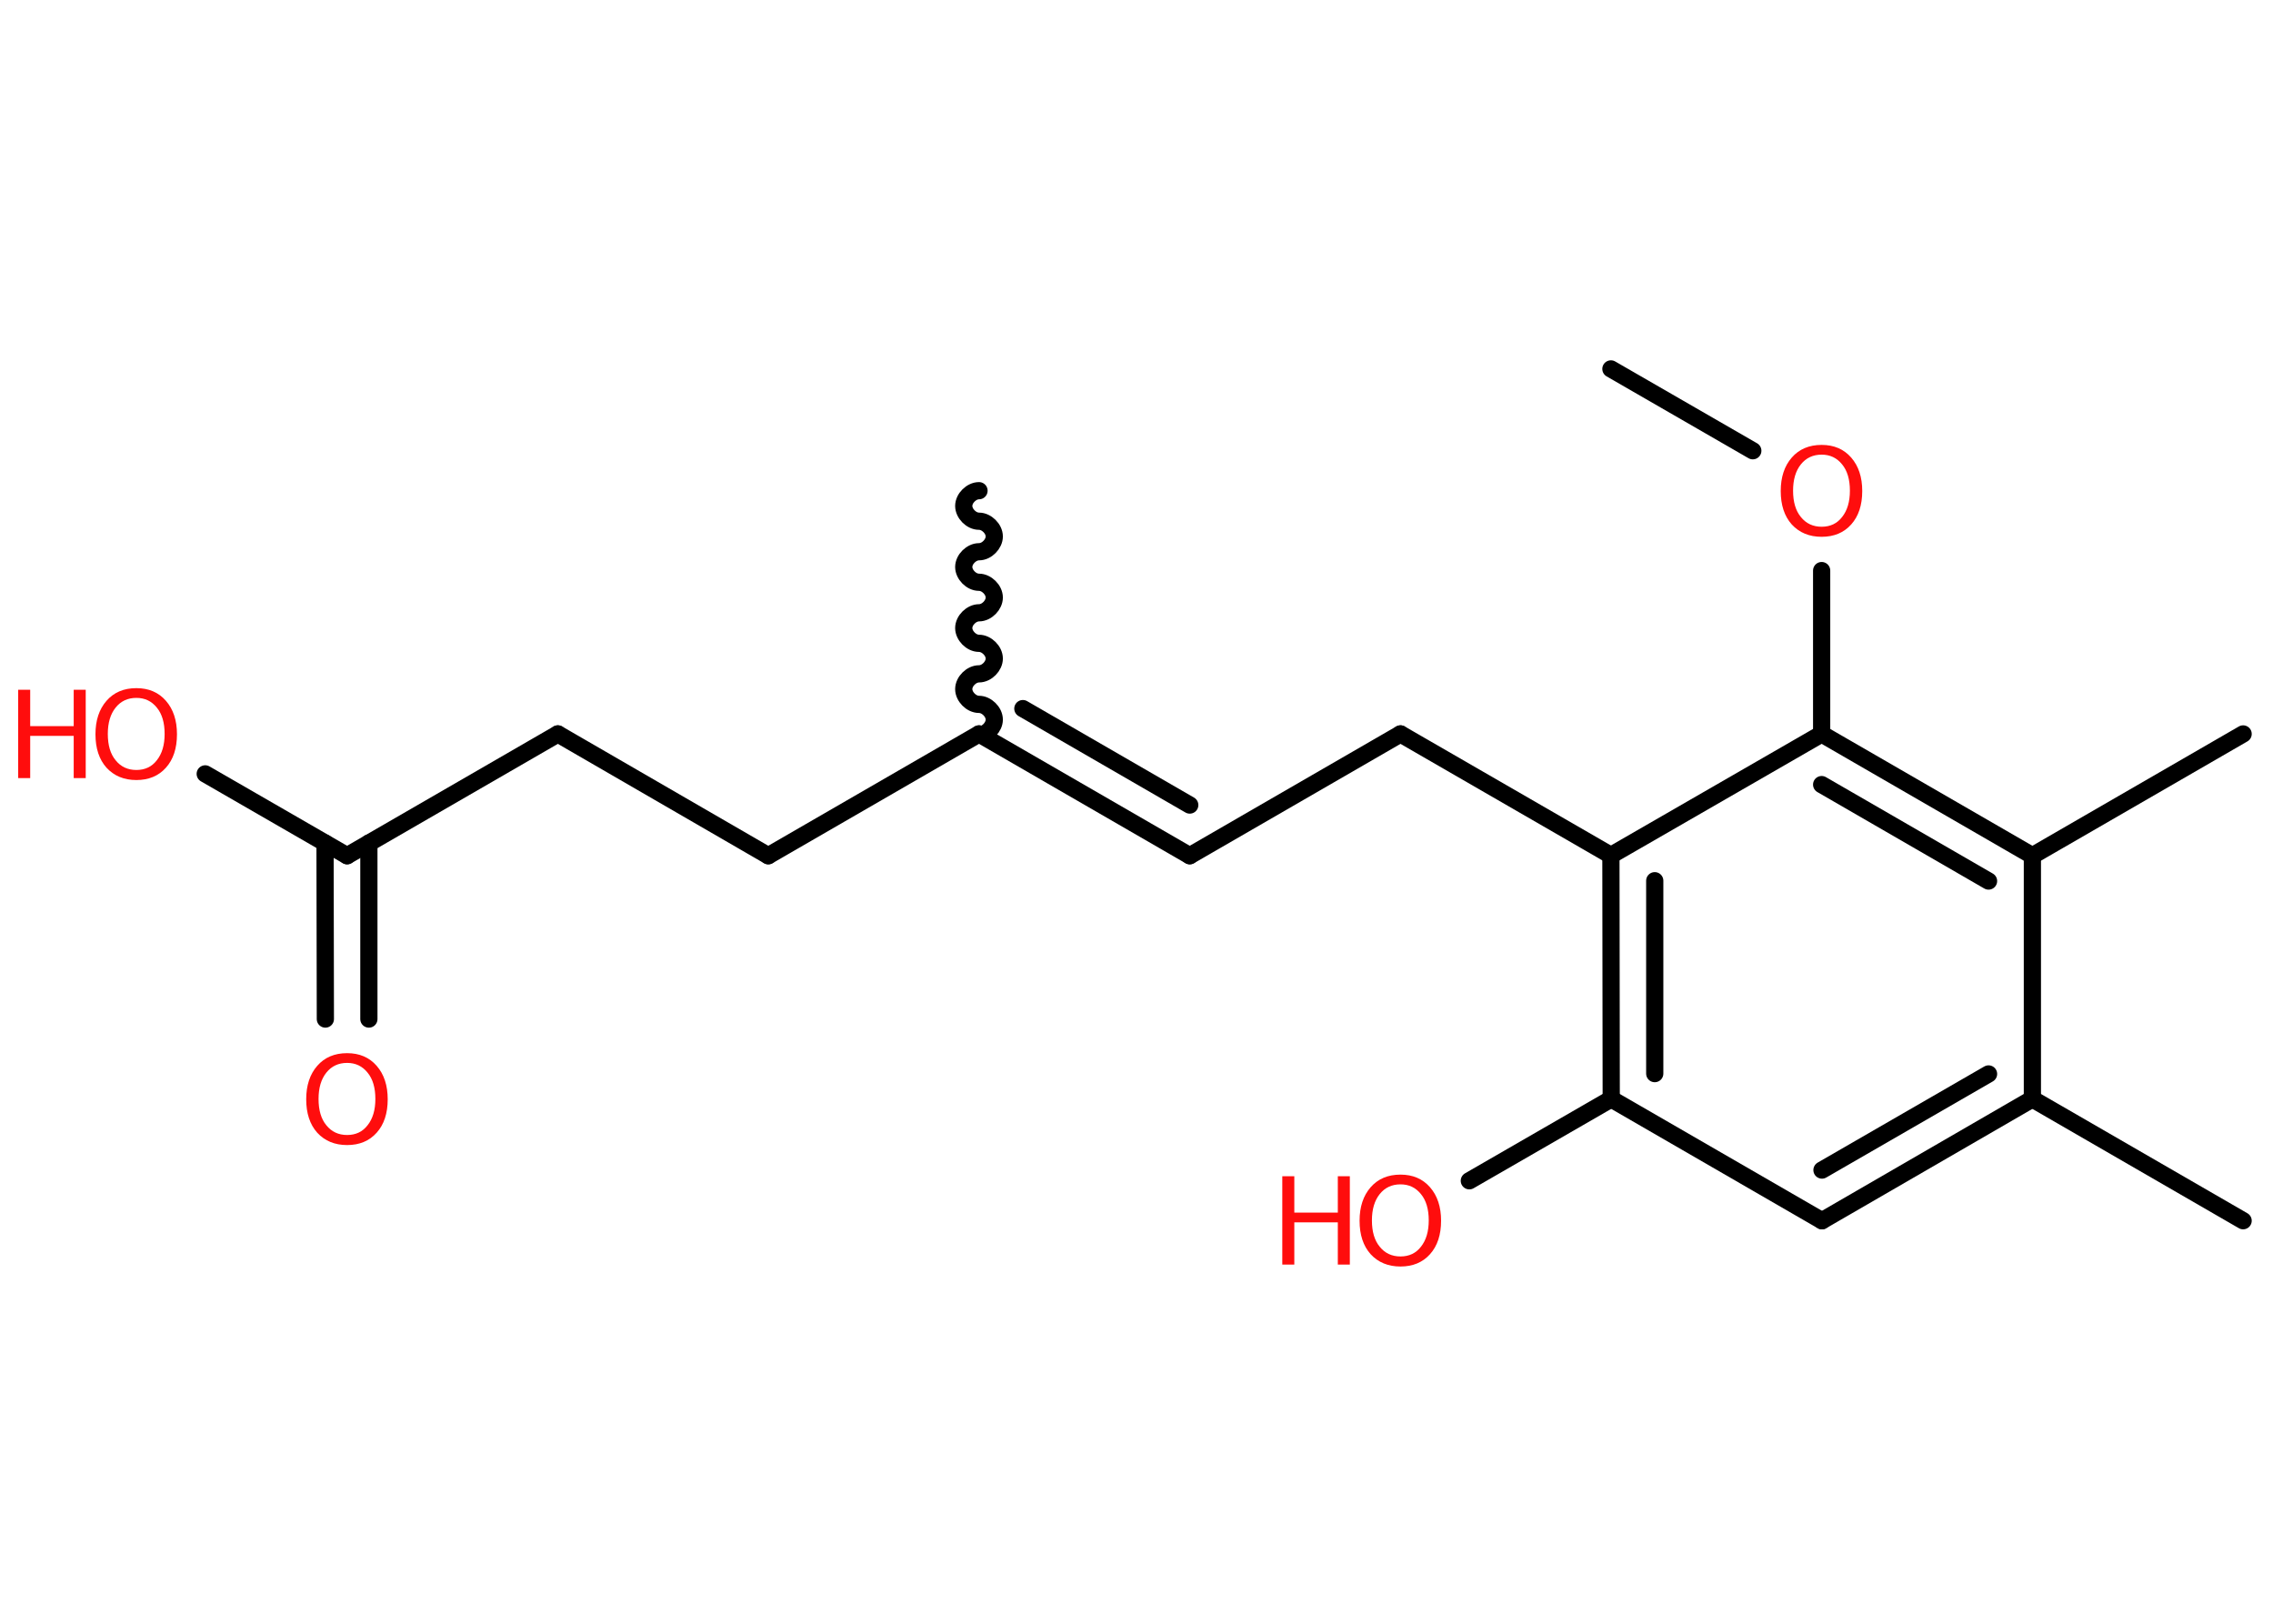 <?xml version='1.0' encoding='UTF-8'?>
<!DOCTYPE svg PUBLIC "-//W3C//DTD SVG 1.1//EN" "http://www.w3.org/Graphics/SVG/1.1/DTD/svg11.dtd">
<svg version='1.2' xmlns='http://www.w3.org/2000/svg' xmlns:xlink='http://www.w3.org/1999/xlink' width='70.0mm' height='50.0mm' viewBox='0 0 70.0 50.0'>
  <desc>Generated by the Chemistry Development Kit (http://github.com/cdk)</desc>
  <g stroke-linecap='round' stroke-linejoin='round' stroke='#000000' stroke-width='.53' fill='#FF0D0D'>
    <rect x='.0' y='.0' width='70.0' height='50.0' fill='#FFFFFF' stroke='none'/>
    <g id='mol1' class='mol'>
      <line id='mol1bnd1' class='bond' x1='49.61' y1='11.36' x2='53.98' y2='13.88'/>
      <line id='mol1bnd2' class='bond' x1='56.1' y1='17.57' x2='56.1' y2='22.6'/>
      <g id='mol1bnd3' class='bond'>
        <line x1='62.59' y1='26.35' x2='56.1' y2='22.6'/>
        <line x1='61.24' y1='27.13' x2='56.1' y2='24.16'/>
      </g>
      <line id='mol1bnd4' class='bond' x1='62.59' y1='26.35' x2='69.08' y2='22.6'/>
      <line id='mol1bnd5' class='bond' x1='62.59' y1='26.35' x2='62.59' y2='33.84'/>
      <line id='mol1bnd6' class='bond' x1='62.59' y1='33.84' x2='69.08' y2='37.59'/>
      <g id='mol1bnd7' class='bond'>
        <line x1='56.11' y1='37.59' x2='62.59' y2='33.84'/>
        <line x1='56.11' y1='36.03' x2='61.24' y2='33.07'/>
      </g>
      <line id='mol1bnd8' class='bond' x1='56.11' y1='37.59' x2='49.62' y2='33.84'/>
      <line id='mol1bnd9' class='bond' x1='49.62' y1='33.84' x2='45.25' y2='36.36'/>
      <g id='mol1bnd10' class='bond'>
        <line x1='49.61' y1='26.34' x2='49.62' y2='33.84'/>
        <line x1='50.96' y1='27.12' x2='50.96' y2='33.06'/>
      </g>
      <line id='mol1bnd11' class='bond' x1='56.1' y1='22.6' x2='49.61' y2='26.34'/>
      <line id='mol1bnd12' class='bond' x1='49.61' y1='26.34' x2='43.13' y2='22.6'/>
      <line id='mol1bnd13' class='bond' x1='43.13' y1='22.6' x2='36.64' y2='26.35'/>
      <g id='mol1bnd14' class='bond'>
        <line x1='36.64' y1='26.35' x2='30.15' y2='22.6'/>
        <line x1='36.64' y1='24.79' x2='31.5' y2='21.82'/>
      </g>
      <path id='mol1bnd15' class='bond' d='M30.15 15.11c-.23 .0 -.47 .23 -.47 .47c.0 .23 .23 .47 .47 .47c.23 -.0 .47 .23 .47 .47c.0 .23 -.23 .47 -.47 .47c-.23 .0 -.47 .23 -.47 .47c.0 .23 .23 .47 .47 .47c.23 -.0 .47 .23 .47 .47c.0 .23 -.23 .47 -.47 .47c-.23 .0 -.47 .23 -.47 .47c.0 .23 .23 .47 .47 .47c.23 -.0 .47 .23 .47 .47c.0 .23 -.23 .47 -.47 .47c-.23 .0 -.47 .23 -.47 .47c.0 .23 .23 .47 .47 .47c.23 -.0 .47 .23 .47 .47c.0 .23 -.23 .47 -.47 .47' fill='none' stroke='#000000' stroke-width='.53'/>
      <line id='mol1bnd16' class='bond' x1='30.15' y1='22.6' x2='23.66' y2='26.35'/>
      <line id='mol1bnd17' class='bond' x1='23.66' y1='26.35' x2='17.18' y2='22.6'/>
      <line id='mol1bnd18' class='bond' x1='17.18' y1='22.6' x2='10.69' y2='26.35'/>
      <g id='mol1bnd19' class='bond'>
        <line x1='11.36' y1='25.96' x2='11.36' y2='31.38'/>
        <line x1='10.01' y1='25.96' x2='10.02' y2='31.38'/>
      </g>
      <line id='mol1bnd20' class='bond' x1='10.69' y1='26.35' x2='6.32' y2='23.83'/>
      <path id='mol1atm2' class='atom' d='M56.1 14.0q-.4 .0 -.64 .3q-.24 .3 -.24 .81q.0 .52 .24 .81q.24 .3 .64 .3q.4 .0 .63 -.3q.24 -.3 .24 -.81q.0 -.52 -.24 -.81q-.24 -.3 -.63 -.3zM56.1 13.7q.57 .0 .91 .39q.34 .39 .34 1.03q.0 .65 -.34 1.03q-.34 .38 -.91 .38q-.57 .0 -.92 -.38q-.34 -.38 -.34 -1.03q.0 -.64 .34 -1.03q.34 -.39 .92 -.39z' stroke='none'/>
      <g id='mol1atm10' class='atom'>
        <path d='M43.13 36.47q-.4 .0 -.64 .3q-.24 .3 -.24 .81q.0 .52 .24 .81q.24 .3 .64 .3q.4 .0 .63 -.3q.24 -.3 .24 -.81q.0 -.52 -.24 -.81q-.24 -.3 -.63 -.3zM43.13 36.17q.57 .0 .91 .39q.34 .39 .34 1.03q.0 .65 -.34 1.03q-.34 .38 -.91 .38q-.57 .0 -.92 -.38q-.34 -.38 -.34 -1.03q.0 -.64 .34 -1.03q.34 -.39 .92 -.39z' stroke='none'/>
        <path d='M39.49 36.22h.37v1.12h1.34v-1.12h.37v2.72h-.37v-1.3h-1.34v1.3h-.37v-2.72z' stroke='none'/>
      </g>
      <path id='mol1atm19' class='atom' d='M10.69 32.73q-.4 .0 -.64 .3q-.24 .3 -.24 .81q.0 .52 .24 .81q.24 .3 .64 .3q.4 .0 .63 -.3q.24 -.3 .24 -.81q.0 -.52 -.24 -.81q-.24 -.3 -.63 -.3zM10.69 32.43q.57 .0 .91 .39q.34 .39 .34 1.03q.0 .65 -.34 1.03q-.34 .38 -.91 .38q-.57 .0 -.92 -.38q-.34 -.38 -.34 -1.03q.0 -.64 .34 -1.03q.34 -.39 .92 -.39z' stroke='none'/>
      <g id='mol1atm20' class='atom'>
        <path d='M4.2 21.49q-.4 .0 -.64 .3q-.24 .3 -.24 .81q.0 .52 .24 .81q.24 .3 .64 .3q.4 .0 .63 -.3q.24 -.3 .24 -.81q.0 -.52 -.24 -.81q-.24 -.3 -.63 -.3zM4.2 21.19q.57 .0 .91 .39q.34 .39 .34 1.03q.0 .65 -.34 1.03q-.34 .38 -.91 .38q-.57 .0 -.92 -.38q-.34 -.38 -.34 -1.03q.0 -.64 .34 -1.03q.34 -.39 .92 -.39z' stroke='none'/>
        <path d='M.56 21.24h.37v1.12h1.34v-1.12h.37v2.72h-.37v-1.3h-1.34v1.3h-.37v-2.72z' stroke='none'/>
      </g>
    </g>
  </g>
</svg>
